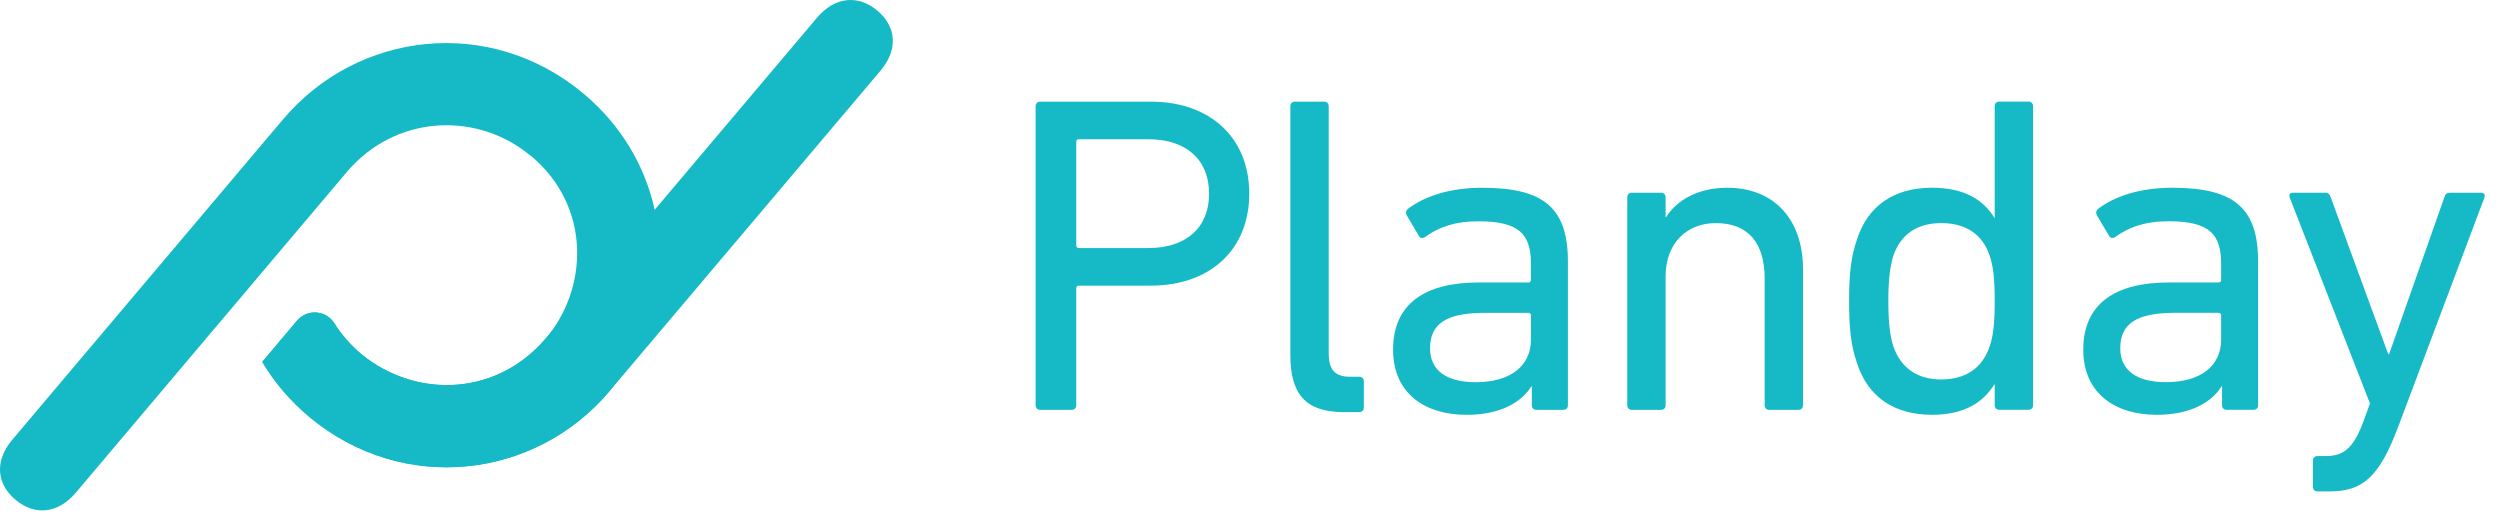 <svg preserveAspectRatio="none" width="100%" height="100%" overflow="visible" style="display: block;" viewBox="0 0 154 32" fill="none" xmlns="http://www.w3.org/2000/svg">
<g id="Group">
<g id="Group_2">
<path id="Vector" fill-rule="evenodd" clip-rule="evenodd" d="M122.564 21.336C122.789 20.694 122.874 19.885 122.874 18.545C122.874 17.204 122.789 16.422 122.564 15.752C122.115 14.412 121.074 13.742 119.584 13.742C118.093 13.742 117.081 14.44 116.631 15.752C116.406 16.479 116.322 17.344 116.322 18.545C116.322 19.773 116.406 20.638 116.631 21.336C117.081 22.649 118.093 23.375 119.584 23.375C121.074 23.375 122.115 22.676 122.564 21.336ZM123.155 25.245C122.986 25.245 122.874 25.134 122.874 24.966V23.682H122.846C122.199 24.742 121.046 25.552 119.021 25.552C116.688 25.552 115.057 24.463 114.382 22.341C114.016 21.281 113.904 20.22 113.904 18.545C113.904 16.897 114.016 15.836 114.382 14.775C115.057 12.653 116.688 11.564 119.021 11.564C121.046 11.564 122.199 12.346 122.846 13.407H122.874V6.539C122.874 6.371 122.986 6.259 123.155 6.259H124.954C125.123 6.259 125.236 6.371 125.236 6.539V24.966C125.236 25.134 125.123 25.245 124.954 25.245H123.155ZM136.822 20.918V19.438C136.822 19.326 136.765 19.27 136.653 19.27H133.954C131.62 19.27 130.607 19.941 130.607 21.448C130.607 22.816 131.62 23.542 133.419 23.542C135.528 23.542 136.822 22.565 136.822 20.918ZM137.159 25.245C136.99 25.245 136.878 25.134 136.878 24.966V23.794H136.85C136.231 24.798 134.909 25.552 132.857 25.552C130.298 25.552 128.33 24.24 128.33 21.532C128.33 18.712 130.298 17.4 133.588 17.4H136.653C136.765 17.4 136.822 17.344 136.822 17.232V16.255C136.822 14.412 136.09 13.63 133.588 13.63C132.07 13.63 131.113 14.021 130.326 14.58C130.186 14.691 130.017 14.691 129.932 14.552L129.173 13.268C129.089 13.1 129.117 12.988 129.229 12.877C130.242 12.095 131.816 11.565 133.813 11.565C137.637 11.565 139.099 12.821 139.099 16.116V24.966C139.099 25.134 138.987 25.245 138.818 25.245H137.159ZM142.756 30.271C142.587 30.271 142.475 30.159 142.475 29.991V28.372C142.475 28.205 142.587 28.093 142.756 28.093H143.262C144.359 28.093 144.949 27.619 145.54 26.083L145.99 24.855L141.04 12.151C140.984 11.983 141.069 11.871 141.265 11.871H143.234C143.402 11.871 143.515 11.955 143.571 12.151L147.114 21.811H147.171L150.573 12.151C150.629 11.955 150.742 11.871 150.91 11.871H152.823C152.991 11.871 153.104 11.983 153.047 12.151L147.733 26.279C146.552 29.433 145.512 30.271 143.487 30.271H142.756Z" fill="#15BAC6"/>
</g>
<path id="Vector_2" fill-rule="evenodd" clip-rule="evenodd" d="M74.48 11.929C74.48 9.863 73.102 8.578 70.74 8.578H66.466C66.353 8.578 66.297 8.634 66.297 8.746V15.112C66.297 15.223 66.353 15.279 66.466 15.279H70.74C73.102 15.279 74.48 13.995 74.48 11.929ZM64.076 25.247C63.907 25.247 63.794 25.135 63.794 24.967V6.54C63.794 6.373 63.907 6.261 64.076 6.261H70.88C74.564 6.261 76.954 8.495 76.954 11.929C76.954 15.363 74.564 17.596 70.88 17.596H66.466C66.353 17.596 66.297 17.652 66.297 17.764V24.967C66.297 25.135 66.185 25.247 66.016 25.247H64.076ZM82.776 25.386C80.414 25.386 79.486 24.27 79.486 21.868V6.54C79.486 6.373 79.598 6.261 79.767 6.261H81.567C81.736 6.261 81.848 6.373 81.848 6.54V21.729C81.848 22.846 82.27 23.208 83.198 23.208H83.732C83.901 23.208 84.013 23.32 84.013 23.488V25.107C84.013 25.274 83.901 25.386 83.732 25.386H82.776ZM94.306 20.919V19.439C94.306 19.328 94.249 19.272 94.137 19.272H91.438C89.103 19.272 88.091 19.942 88.091 21.449C88.091 22.818 89.103 23.544 90.903 23.544C93.012 23.544 94.306 22.566 94.306 20.919ZM94.643 25.247C94.474 25.247 94.362 25.135 94.362 24.967V23.795H94.334C93.715 24.8 92.393 25.554 90.341 25.554C87.782 25.554 85.813 24.242 85.813 21.533C85.813 18.713 87.782 17.401 91.072 17.401H94.137C94.249 17.401 94.306 17.345 94.306 17.233V16.256C94.306 14.414 93.574 13.632 91.072 13.632C89.553 13.632 88.597 14.023 87.81 14.581C87.669 14.693 87.501 14.693 87.416 14.553L86.657 13.269C86.573 13.101 86.601 12.99 86.713 12.878C87.725 12.096 89.3 11.566 91.297 11.566C95.121 11.566 96.583 12.822 96.583 16.117V24.967C96.583 25.135 96.471 25.247 96.302 25.247H94.643ZM108.985 25.247C108.816 25.247 108.703 25.135 108.703 24.967V17.15C108.703 15 107.719 13.743 105.694 13.743C103.867 13.743 102.601 15.028 102.601 17.01V24.967C102.601 25.135 102.489 25.247 102.32 25.247H100.521C100.352 25.247 100.239 25.135 100.239 24.967V12.152C100.239 11.985 100.352 11.873 100.521 11.873H102.32C102.489 11.873 102.601 11.985 102.601 12.152V13.381H102.629C103.276 12.348 104.57 11.566 106.397 11.566C109.322 11.566 111.065 13.548 111.065 16.591V24.967C111.065 25.135 110.953 25.247 110.784 25.247H108.985Z" fill="#15BAC6"/>
<path id="Vector_3" fill-rule="evenodd" clip-rule="evenodd" d="M40.327 12.912C39.734 10.236 38.273 7.705 35.922 5.747C30.18 0.962 22.035 1.909 17.442 7.344L17.442 7.344L17.442 7.344L0.758 27.086C-0.324 28.367 -0.24 29.791 0.961 30.792C2.162 31.793 3.59 31.628 4.673 30.347L14.662 18.526L21.31 10.66L21.312 10.661C21.327 10.642 21.341 10.623 21.356 10.605C21.447 10.498 21.54 10.394 21.634 10.292C21.649 10.276 21.666 10.26 21.681 10.244C24.73 7.021 29.526 6.963 32.676 9.588C32.676 9.588 32.695 9.6 32.731 9.619C36.432 12.746 36.235 17.755 33.633 20.833C33.542 20.941 33.324 21.178 33.309 21.195C30.26 24.417 25.537 24.486 22.259 21.819C21.575 21.241 21.024 20.599 20.597 19.916C20.085 19.097 18.918 19.015 18.295 19.754L16.155 22.292C16.895 23.537 17.864 24.689 19.067 25.692C24.81 30.476 32.954 29.53 37.547 24.095C37.547 24.095 41.218 19.868 40.327 12.912Z" fill="#15BAC6"/>
<path id="Vector_4" fill-rule="evenodd" clip-rule="evenodd" d="M40.336 12.914L50.326 1.093C51.408 -0.188 52.836 -0.352 54.037 0.648C55.238 1.649 55.323 3.074 54.24 4.354L37.548 24.094C32.955 29.53 24.81 30.476 19.067 25.691C17.865 24.689 16.896 23.537 16.156 22.292L18.296 19.753C18.919 19.015 20.086 19.097 20.598 19.916C21.025 20.599 21.584 21.243 22.268 21.821C25.52 24.478 30.255 24.419 33.304 21.197C33.308 21.193 33.562 20.914 33.629 20.835L40.336 12.914Z" fill="#15BAC6"/>
</g>
</svg>
